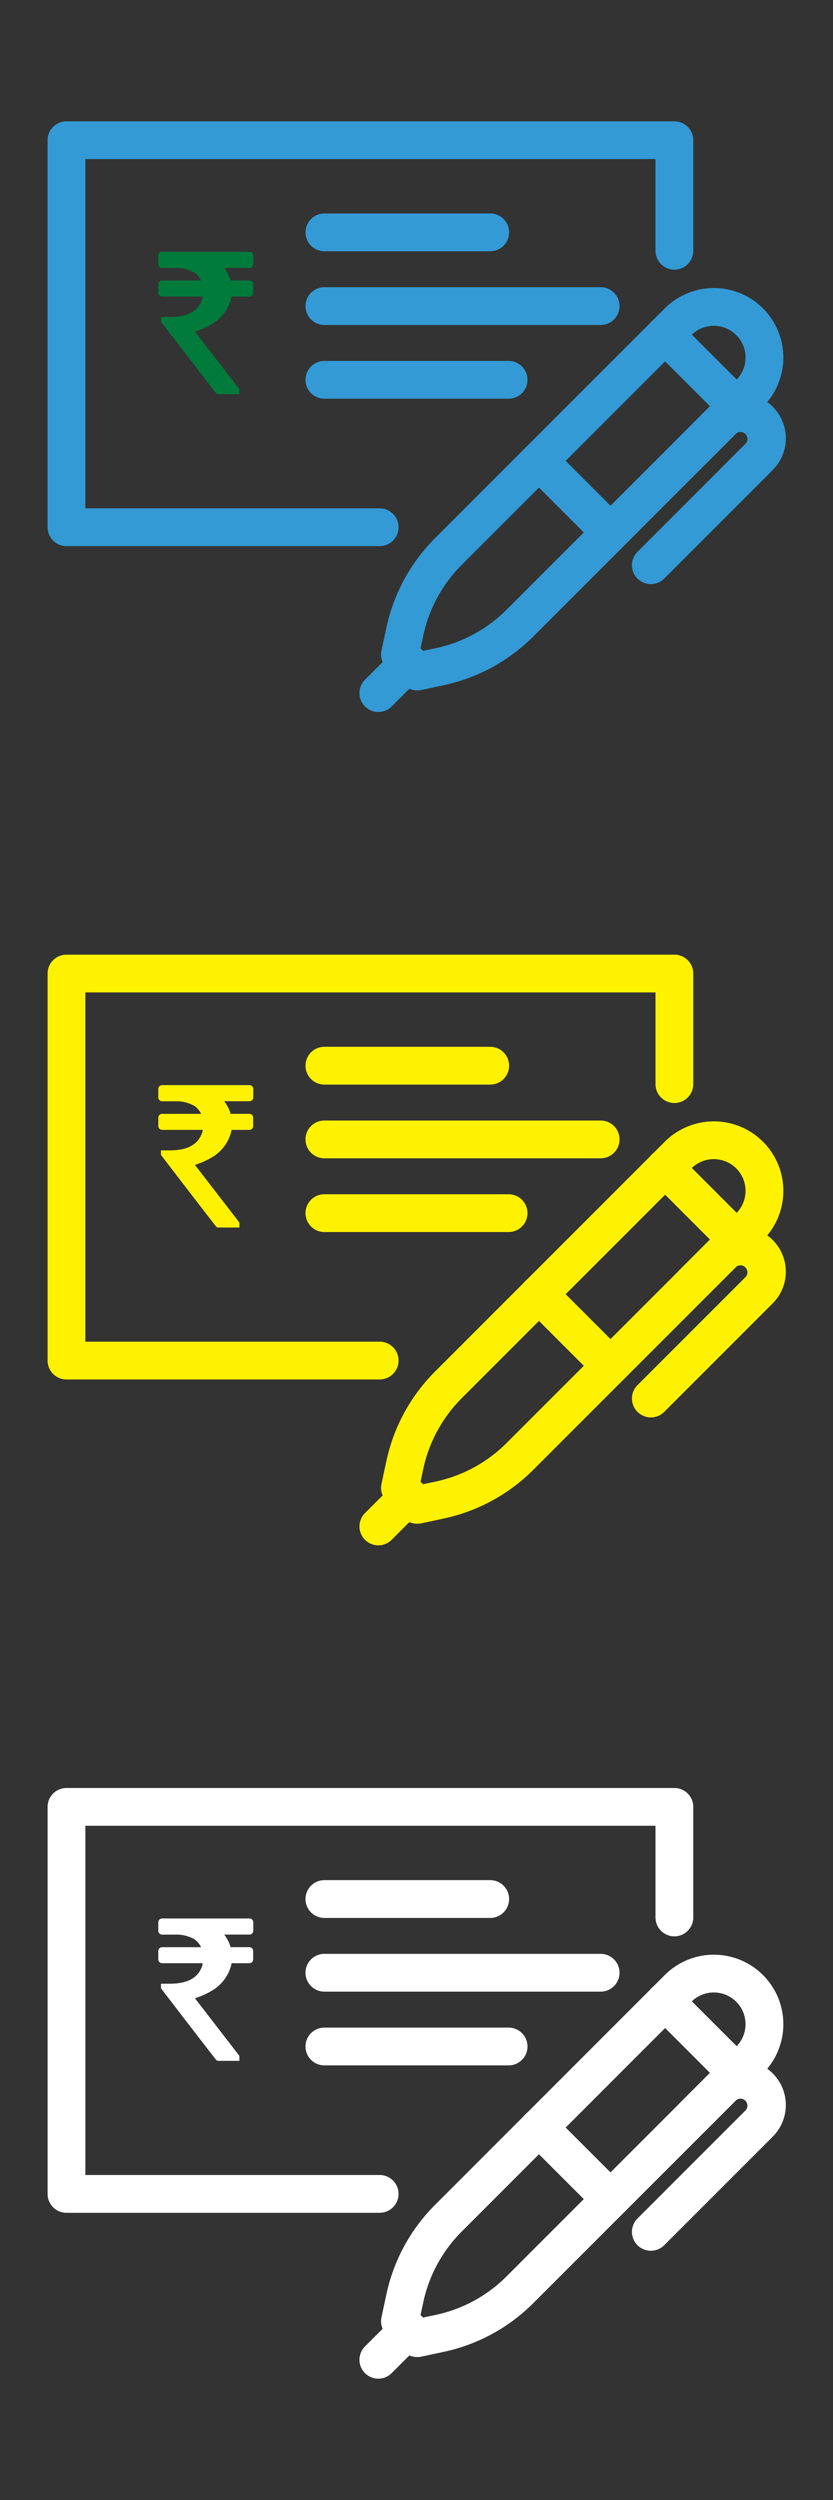 <svg xmlns="http://www.w3.org/2000/svg" xmlns:xlink="http://www.w3.org/1999/xlink" width="35" height="105" viewBox="0 0 35 105">
  <rect x="0" y="0" width="35" height="105" fill="#333333" stroke="none"/>
  <defs>
    <clipPath id="clip-cheque-services">
      <rect width="35" height="105"/>
    </clipPath>
  </defs>
  <g id="cheque-services" clip-path="url(#clip-cheque-services)">
    <g id="apply-for-products-green" transform="translate(2.6 5.696)">
      <path id="Path_20016" data-name="Path 20016" d="M320.352,328.242H307.193a.793.793,0,0,1-.793-.793V311.193a.793.793,0,0,1,.793-.793h25.543a.793.793,0,0,1,.793.793v4.644a.793.793,0,1,1-1.587,0v-3.851H307.987v14.668h12.365a.793.793,0,1,1,0,1.587Z" transform="translate(-307 -311)" fill="#339ad5"/>
      <path id="Path_20017" data-name="Path 20017" d="M326.007,336.343a.794.794,0,0,1-.561-.232l-.713-.713a.794.794,0,0,1-.215-.724l.2-.93a7.54,7.54,0,0,1,2.054-3.794l9.648-9.649a2.919,2.919,0,0,1,4.129,4.128l-9.65,9.649a7.539,7.539,0,0,1-3.794,2.054l-.931.2A.79.79,0,0,1,326.007,336.343Zm.152-1.764.106.106.51-.107a5.956,5.956,0,0,0,3-1.623l9.65-9.649a1.332,1.332,0,0,0-1.885-1.884l-9.648,9.649a5.957,5.957,0,0,0-1.623,3Z" transform="translate(-311.09 -313.044)" fill="#339ad5"/>
      <path id="Line_565" data-name="Line 565" d="M3.2,3.993a.791.791,0,0,1-.561-.232L-.368.754A.793.793,0,0,1,.754-.368L3.76,2.638A.793.793,0,0,1,3.2,3.993Z" transform="translate(25.152 8.165)" fill="#339ad5"/>
      <path id="Line_566" data-name="Line 566" d="M3.2,3.993a.791.791,0,0,1-.561-.232L-.368.754A.793.793,0,0,1,.754-.368L3.76,2.638A.793.793,0,0,1,3.2,3.993Z" transform="translate(19.851 13.466)" fill="#339ad5"/>
      <path id="Path_20018" data-name="Path 20018" d="M338.914,333.178a.793.793,0,0,1-.561-1.354l4.542-4.542a.293.293,0,0,0-.414-.414l-1.24,1.241a.793.793,0,0,1-1.122-1.122l1.24-1.241a1.88,1.88,0,1,1,2.659,2.658l-4.542,4.542A.791.791,0,0,1,338.914,333.178Z" transform="translate(-314.168 -314.343)" fill="#339ad5"/>
      <path id="Line_567" data-name="Line 567" d="M.193,2.252A.793.793,0,0,1-.368.9L.9-.368A.793.793,0,0,1,2.02.754L.754,2.02A.791.791,0,0,1,.193,2.252Z" transform="translate(13.102 21.956)" fill="#339ad5"/>
      <path id="Line_570" data-name="Line 570" d="M11.8.987H.193A.793.793,0,0,1,.193-.6H11.8a.793.793,0,1,1,0,1.587Z" transform="translate(10.837 6.966)" fill="#339ad5"/>
      <path id="Line_571" data-name="Line 571" d="M7.16.987H.193A.793.793,0,0,1,.193-.6H7.16a.793.793,0,0,1,0,1.587Z" transform="translate(10.837 3.87)" fill="#339ad5"/>
      <path id="Line_572" data-name="Line 572" d="M7.934.987H.193A.793.793,0,0,1,.193-.6h7.74a.793.793,0,0,1,0,1.587Z" transform="translate(10.837 10.063)" fill="#339ad5"/>
      <path id="Union_5" data-name="Union 5" d="M2.527,5.979c-.067,0-.067,0-.251-.236l-.43-.556Q1.275,4.449.14,2.968L.113,2.932V2.74H.482c.772,0,1.224-.261,1.377-.8,0-.023,0-.043.007-.062H.164A.16.16,0,0,1,0,1.717V1.352a.162.162,0,0,1,.163-.146H1.8A.89.89,0,0,0,1.523.877a1.525,1.525,0,0,0-.694-.2H.164A.16.16,0,0,1,0,.513V.148A.162.162,0,0,1,.164,0H3.845a.162.162,0,0,1,.146.163V.513a.16.16,0,0,1-.163.163H2.769a1.578,1.578,0,0,1,.263.508l0,.021h.808a.161.161,0,0,1,.146.162v.349a.16.16,0,0,1-.163.163H3.081a1.742,1.742,0,0,1-.76,1.112L2.306,3a3.405,3.405,0,0,1-.766.351L3.407,5.771v.208Z" transform="translate(4.051 4.88)" fill="#007b3c"/>
    </g>
    <g id="apply-for-products-green-2" data-name="apply-for-products-green" transform="translate(2.6 40.696)">
      <path id="Path_20016-2" data-name="Path 20016" d="M320.352,328.242H307.193a.793.793,0,0,1-.793-.793V311.193a.793.793,0,0,1,.793-.793h25.543a.793.793,0,0,1,.793.793v4.644a.793.793,0,1,1-1.587,0v-3.851H307.987v14.668h12.365a.793.793,0,1,1,0,1.587Z" transform="translate(-307 -311)" fill="#fff200"/>
      <path id="Path_20017-2" data-name="Path 20017" d="M326.007,336.343a.794.794,0,0,1-.561-.232l-.713-.713a.794.794,0,0,1-.215-.724l.2-.93a7.54,7.54,0,0,1,2.054-3.794l9.648-9.649a2.919,2.919,0,0,1,4.129,4.128l-9.65,9.649a7.539,7.539,0,0,1-3.794,2.054l-.931.2A.79.79,0,0,1,326.007,336.343Zm.152-1.764.106.106.51-.107a5.956,5.956,0,0,0,3-1.623l9.65-9.649a1.332,1.332,0,0,0-1.885-1.884l-9.648,9.649a5.957,5.957,0,0,0-1.623,3Z" transform="translate(-311.09 -313.044)" fill="#fff200"/>
      <path id="Line_565-2" data-name="Line 565" d="M3.2,3.993a.791.791,0,0,1-.561-.232L-.368.754A.793.793,0,0,1,.754-.368L3.76,2.638A.793.793,0,0,1,3.2,3.993Z" transform="translate(25.152 8.165)" fill="#fff200"/>
      <path id="Line_566-2" data-name="Line 566" d="M3.2,3.993a.791.791,0,0,1-.561-.232L-.368.754A.793.793,0,0,1,.754-.368L3.76,2.638A.793.793,0,0,1,3.2,3.993Z" transform="translate(19.851 13.466)" fill="#fff200"/>
      <path id="Path_20018-2" data-name="Path 20018" d="M338.914,333.178a.793.793,0,0,1-.561-1.354l4.542-4.542a.293.293,0,0,0-.414-.414l-1.24,1.241a.793.793,0,0,1-1.122-1.122l1.24-1.241a1.88,1.88,0,1,1,2.659,2.658l-4.542,4.542A.791.791,0,0,1,338.914,333.178Z" transform="translate(-314.168 -314.343)" fill="#fff200"/>
      <path id="Line_567-2" data-name="Line 567" d="M.193,2.252A.793.793,0,0,1-.368.9L.9-.368A.793.793,0,0,1,2.02.754L.754,2.02A.791.791,0,0,1,.193,2.252Z" transform="translate(13.102 21.956)" fill="#fff200"/>
      <path id="Line_570-2" data-name="Line 570" d="M11.8.987H.193A.793.793,0,0,1,.193-.6H11.8a.793.793,0,1,1,0,1.587Z" transform="translate(10.837 6.966)" fill="#fff200"/>
      <path id="Line_571-2" data-name="Line 571" d="M7.16.987H.193A.793.793,0,0,1,.193-.6H7.16a.793.793,0,0,1,0,1.587Z" transform="translate(10.837 3.87)" fill="#fff200"/>
      <path id="Line_572-2" data-name="Line 572" d="M7.934.987H.193A.793.793,0,0,1,.193-.6h7.74a.793.793,0,0,1,0,1.587Z" transform="translate(10.837 10.063)" fill="#fff200"/>
      <path id="Union_5-2" data-name="Union 5" d="M2.527,5.979c-.067,0-.067,0-.251-.236l-.43-.556Q1.275,4.449.14,2.968L.113,2.932V2.74H.482c.772,0,1.224-.261,1.377-.8,0-.023,0-.043.007-.062H.164A.16.16,0,0,1,0,1.717V1.352a.162.162,0,0,1,.163-.146H1.8A.89.89,0,0,0,1.523.877a1.525,1.525,0,0,0-.694-.2H.164A.16.16,0,0,1,0,.513V.148A.162.162,0,0,1,.164,0H3.845a.162.162,0,0,1,.146.163V.513a.16.16,0,0,1-.163.163H2.769a1.578,1.578,0,0,1,.263.508l0,.021h.808a.161.161,0,0,1,.146.162v.349a.16.16,0,0,1-.163.163H3.081a1.742,1.742,0,0,1-.76,1.112L2.306,3a3.405,3.405,0,0,1-.766.351L3.407,5.771v.208Z" transform="translate(4.051 4.88)" fill="#fff200"/>
    </g>
    <g id="Group_39973" data-name="Group 39973" opacity="0">
      <rect id="Rectangle_18669" data-name="Rectangle 18669" width="35" height="35" fill="#e3e3e3"/>
      <rect id="Rectangle_18672" data-name="Rectangle 18672" width="35" height="35" transform="translate(0 35)" fill="#d5d5d5"/>
      <rect id="Rectangle_18673" data-name="Rectangle 18673" width="35" height="35" transform="translate(0 70)" fill="#c6c6c6"/>
      <rect id="Rectangle_18670" data-name="Rectangle 18670" width="31" height="31" transform="translate(2 2)" fill="#b5b5b5"/>
      <rect id="Rectangle_18678" data-name="Rectangle 18678" width="31" height="31" transform="translate(2 37)" fill="#b5b5b5"/>
      <rect id="Rectangle_18679" data-name="Rectangle 18679" width="31" height="31" transform="translate(2 72)" fill="#b5b5b5"/>
    </g>
    <g id="apply-for-products-green-3" data-name="apply-for-products-green" transform="translate(2.6 75.696)">
      <path id="Path_20016-3" data-name="Path 20016" d="M320.352,328.242H307.193a.793.793,0,0,1-.793-.793V311.193a.793.793,0,0,1,.793-.793h25.543a.793.793,0,0,1,.793.793v4.644a.793.793,0,1,1-1.587,0v-3.851H307.987v14.668h12.365a.793.793,0,1,1,0,1.587Z" transform="translate(-307 -311)" fill="#fff"/>
      <path id="Path_20017-3" data-name="Path 20017" d="M326.007,336.343a.794.794,0,0,1-.561-.232l-.713-.713a.794.794,0,0,1-.215-.724l.2-.93a7.54,7.54,0,0,1,2.054-3.794l9.648-9.649a2.919,2.919,0,0,1,4.129,4.128l-9.65,9.649a7.539,7.539,0,0,1-3.794,2.054l-.931.2A.79.79,0,0,1,326.007,336.343Zm.152-1.764.106.106.51-.107a5.956,5.956,0,0,0,3-1.623l9.65-9.649a1.332,1.332,0,0,0-1.885-1.884l-9.648,9.649a5.957,5.957,0,0,0-1.623,3Z" transform="translate(-311.09 -313.044)" fill="#fff"/>
      <path id="Line_565-3" data-name="Line 565" d="M3.2,3.993a.791.791,0,0,1-.561-.232L-.368.754A.793.793,0,0,1,.754-.368L3.76,2.638A.793.793,0,0,1,3.2,3.993Z" transform="translate(25.152 8.165)" fill="#fff"/>
      <path id="Line_566-3" data-name="Line 566" d="M3.2,3.993a.791.791,0,0,1-.561-.232L-.368.754A.793.793,0,0,1,.754-.368L3.76,2.638A.793.793,0,0,1,3.2,3.993Z" transform="translate(19.851 13.466)" fill="#fff"/>
      <path id="Path_20018-3" data-name="Path 20018" d="M338.914,333.178a.793.793,0,0,1-.561-1.354l4.542-4.542a.293.293,0,0,0-.414-.414l-1.24,1.241a.793.793,0,0,1-1.122-1.122l1.24-1.241a1.88,1.88,0,1,1,2.659,2.658l-4.542,4.542A.791.791,0,0,1,338.914,333.178Z" transform="translate(-314.168 -314.343)" fill="#fff"/>
      <path id="Line_567-3" data-name="Line 567" d="M.193,2.252A.793.793,0,0,1-.368.9L.9-.368A.793.793,0,0,1,2.02.754L.754,2.02A.791.791,0,0,1,.193,2.252Z" transform="translate(13.102 21.956)" fill="#fff"/>
      <path id="Line_570-3" data-name="Line 570" d="M11.8.987H.193A.793.793,0,0,1,.193-.6H11.8a.793.793,0,1,1,0,1.587Z" transform="translate(10.837 6.966)" fill="#fff"/>
      <path id="Line_571-3" data-name="Line 571" d="M7.16.987H.193A.793.793,0,0,1,.193-.6H7.16a.793.793,0,0,1,0,1.587Z" transform="translate(10.837 3.87)" fill="#fff"/>
      <path id="Line_572-3" data-name="Line 572" d="M7.934.987H.193A.793.793,0,0,1,.193-.6h7.74a.793.793,0,0,1,0,1.587Z" transform="translate(10.837 10.063)" fill="#fff"/>
      <path id="Union_5-3" data-name="Union 5" d="M2.527,5.979c-.067,0-.067,0-.251-.236l-.43-.556Q1.275,4.449.14,2.968L.113,2.932V2.74H.482c.772,0,1.224-.261,1.377-.8,0-.023,0-.043.007-.062H.164A.16.16,0,0,1,0,1.717V1.352a.162.162,0,0,1,.163-.146H1.8A.89.89,0,0,0,1.523.877a1.525,1.525,0,0,0-.694-.2H.164A.16.16,0,0,1,0,.513V.148A.162.162,0,0,1,.164,0H3.845a.162.162,0,0,1,.146.163V.513a.16.16,0,0,1-.163.163H2.769a1.578,1.578,0,0,1,.263.508l0,.021h.808a.161.161,0,0,1,.146.162v.349a.16.16,0,0,1-.163.163H3.081a1.742,1.742,0,0,1-.76,1.112L2.306,3a3.405,3.405,0,0,1-.766.351L3.407,5.771v.208Z" transform="translate(4.051 4.88)" fill="#fff"/>
    </g>
  </g>
</svg>
